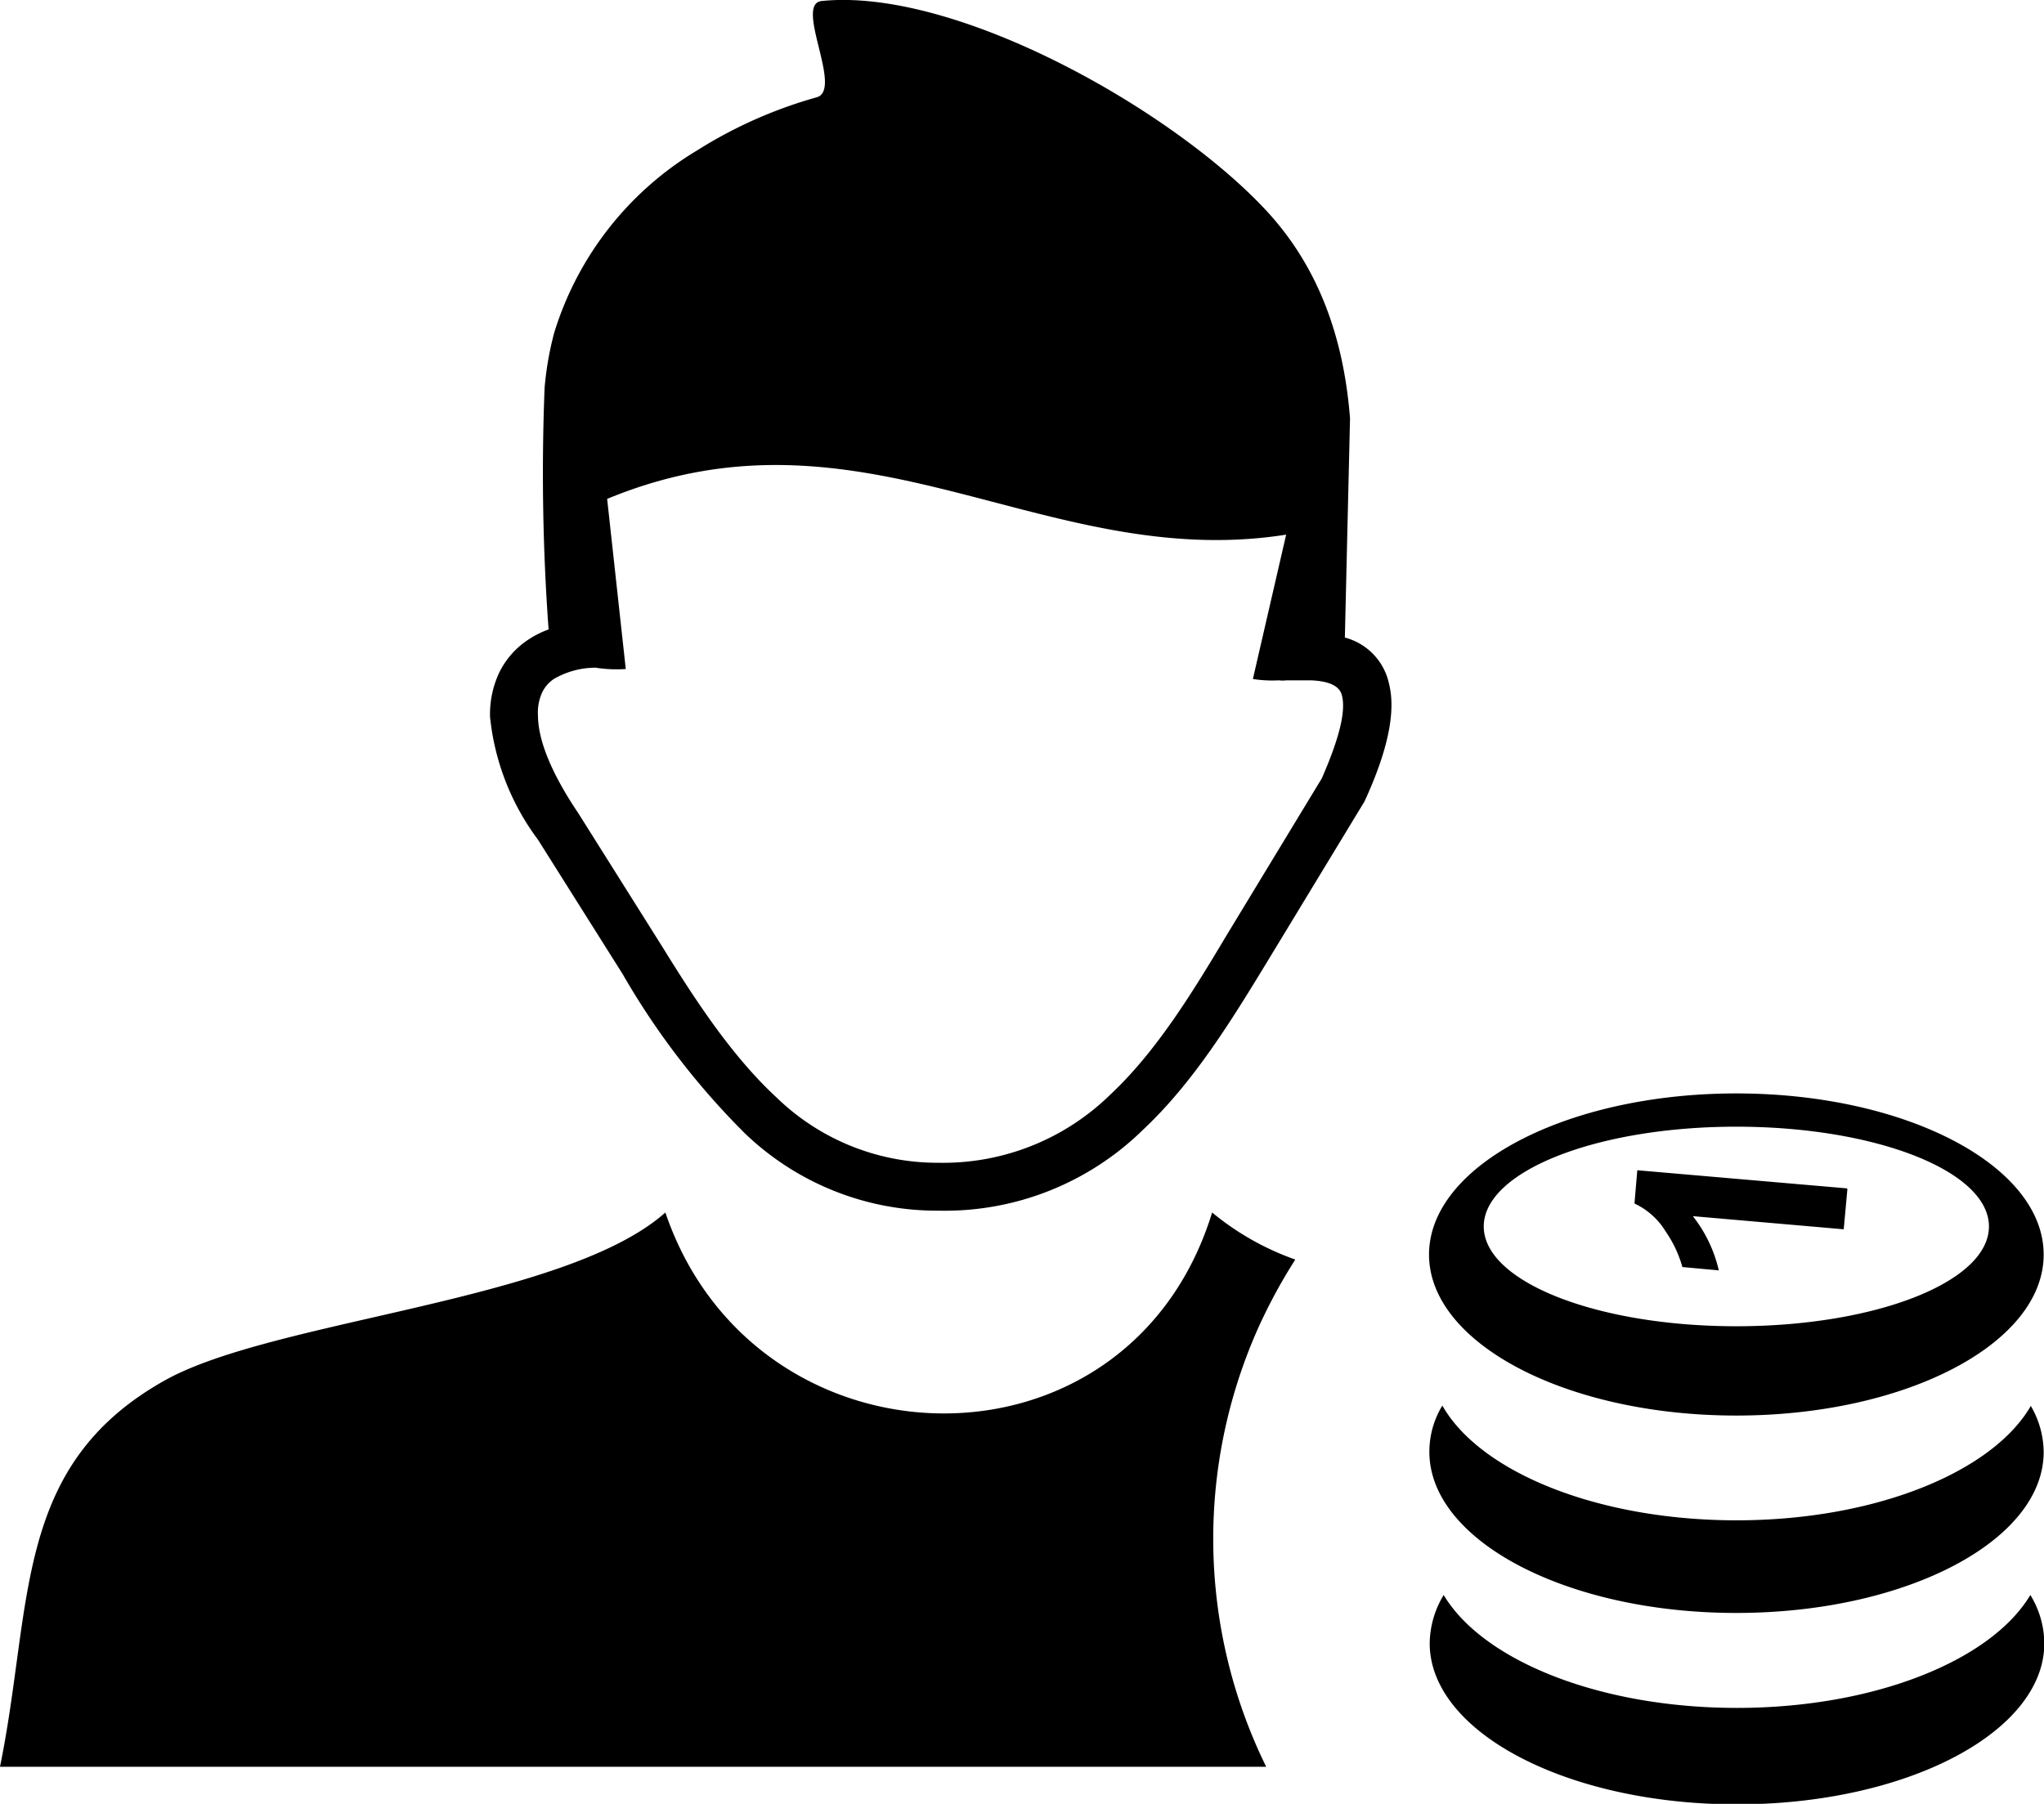 <svg xmlns="http://www.w3.org/2000/svg" viewBox="0 0 122.88 108.47"><defs><style>.a{fill-rule:evenodd;}</style></defs><title>personal-loan</title><path class="a" d="M40,72.91c5.38,15.82,27.83,16.4,32.87,0a16.37,16.37,0,0,0,5,2.83,32.39,32.39,0,0,0-2.21,4.07,31.09,31.09,0,0,0,.46,26.43H0C2,96.44.75,88.13,9.92,83,16.47,79.34,34,78.26,40,72.91Zm82.06,23a5.66,5.66,0,0,1,.84,2.9c0,5.35-8.28,9.69-18.48,9.69s-18.47-4.34-18.47-9.69a5.72,5.72,0,0,1,.84-2.9c2.35,3.94,9.36,6.79,17.63,6.79s15.29-2.85,17.64-6.79Zm-11-24.4-.22,2.41-9.07-.79a8.29,8.29,0,0,1,1.56,3.26l-2.19-.2a7.06,7.06,0,0,0-1-2.13,4.33,4.33,0,0,0-1.88-1.69l.17-2,12.61,1.09Zm-6.68-3.76c8.39,0,15.19,2.67,15.19,6s-6.8,6-15.19,6-15.18-2.68-15.18-6,6.8-6,15.18-6Zm0-2c10.2,0,18.48,4.34,18.48,9.69s-8.28,9.68-18.48,9.68-18.47-4.34-18.47-9.68,8.27-9.69,18.47-9.69Zm17.7,18.78a5.56,5.56,0,0,1,.78,2.78c0,5.34-8.28,9.68-18.48,9.68S85.93,92.64,85.93,87.3a5.34,5.34,0,0,1,.78-2.78c2.27,4,9.33,6.9,17.69,6.9s15.42-2.92,17.7-6.9ZM35.87,40.15a5,5,0,0,0-2.56.67,2,2,0,0,0-.73.85A2.88,2.88,0,0,0,32.34,43c0,1.54.85,3.56,2.42,5.89l0,0h0L39.86,57c2,3.24,4.18,6.55,6.83,9a13.88,13.88,0,0,0,9.74,3.92,14.36,14.36,0,0,0,10.31-4.09c2.74-2.56,4.91-6.08,7-9.59l5.72-9.43c1.07-2.44,1.46-4.07,1.21-5-.14-.57-.77-.85-1.85-.9-.22,0-.45,0-.69,0l-.8,0a1.58,1.58,0,0,1-.44,0,7.59,7.59,0,0,1-1.57-.08l2-8.68C62.77,34.44,51.89,23.63,36.5,30l1.12,10.23a8.32,8.32,0,0,1-1.75-.07Zm44.95-1.82A3.66,3.66,0,0,1,83.5,41.1c.41,1.6,0,3.85-1.4,6.94h0l-.08.17-5.79,9.54c-2.23,3.67-4.5,7.36-7.52,10.19A17,17,0,0,1,56.44,72.8a16.65,16.65,0,0,1-11.68-4.67,45.54,45.54,0,0,1-7.33-9.56l-5.09-8.08a14.85,14.85,0,0,1-2.88-7.38A5.9,5.9,0,0,1,30,40.47a5,5,0,0,1,1.75-2,5.67,5.67,0,0,1,1.23-.62,129.51,129.51,0,0,1-.24-14.53A19,19,0,0,1,33.32,20,19.43,19.43,0,0,1,41.9,9.05a27.17,27.17,0,0,1,7.2-3.2c1.61-.46-1.38-5.62.3-5.79C57.47-.76,70.52,6.6,76.16,12.7c2.82,3.06,4.58,7.09,5,12.45l-.31,13.18Z"/></svg>